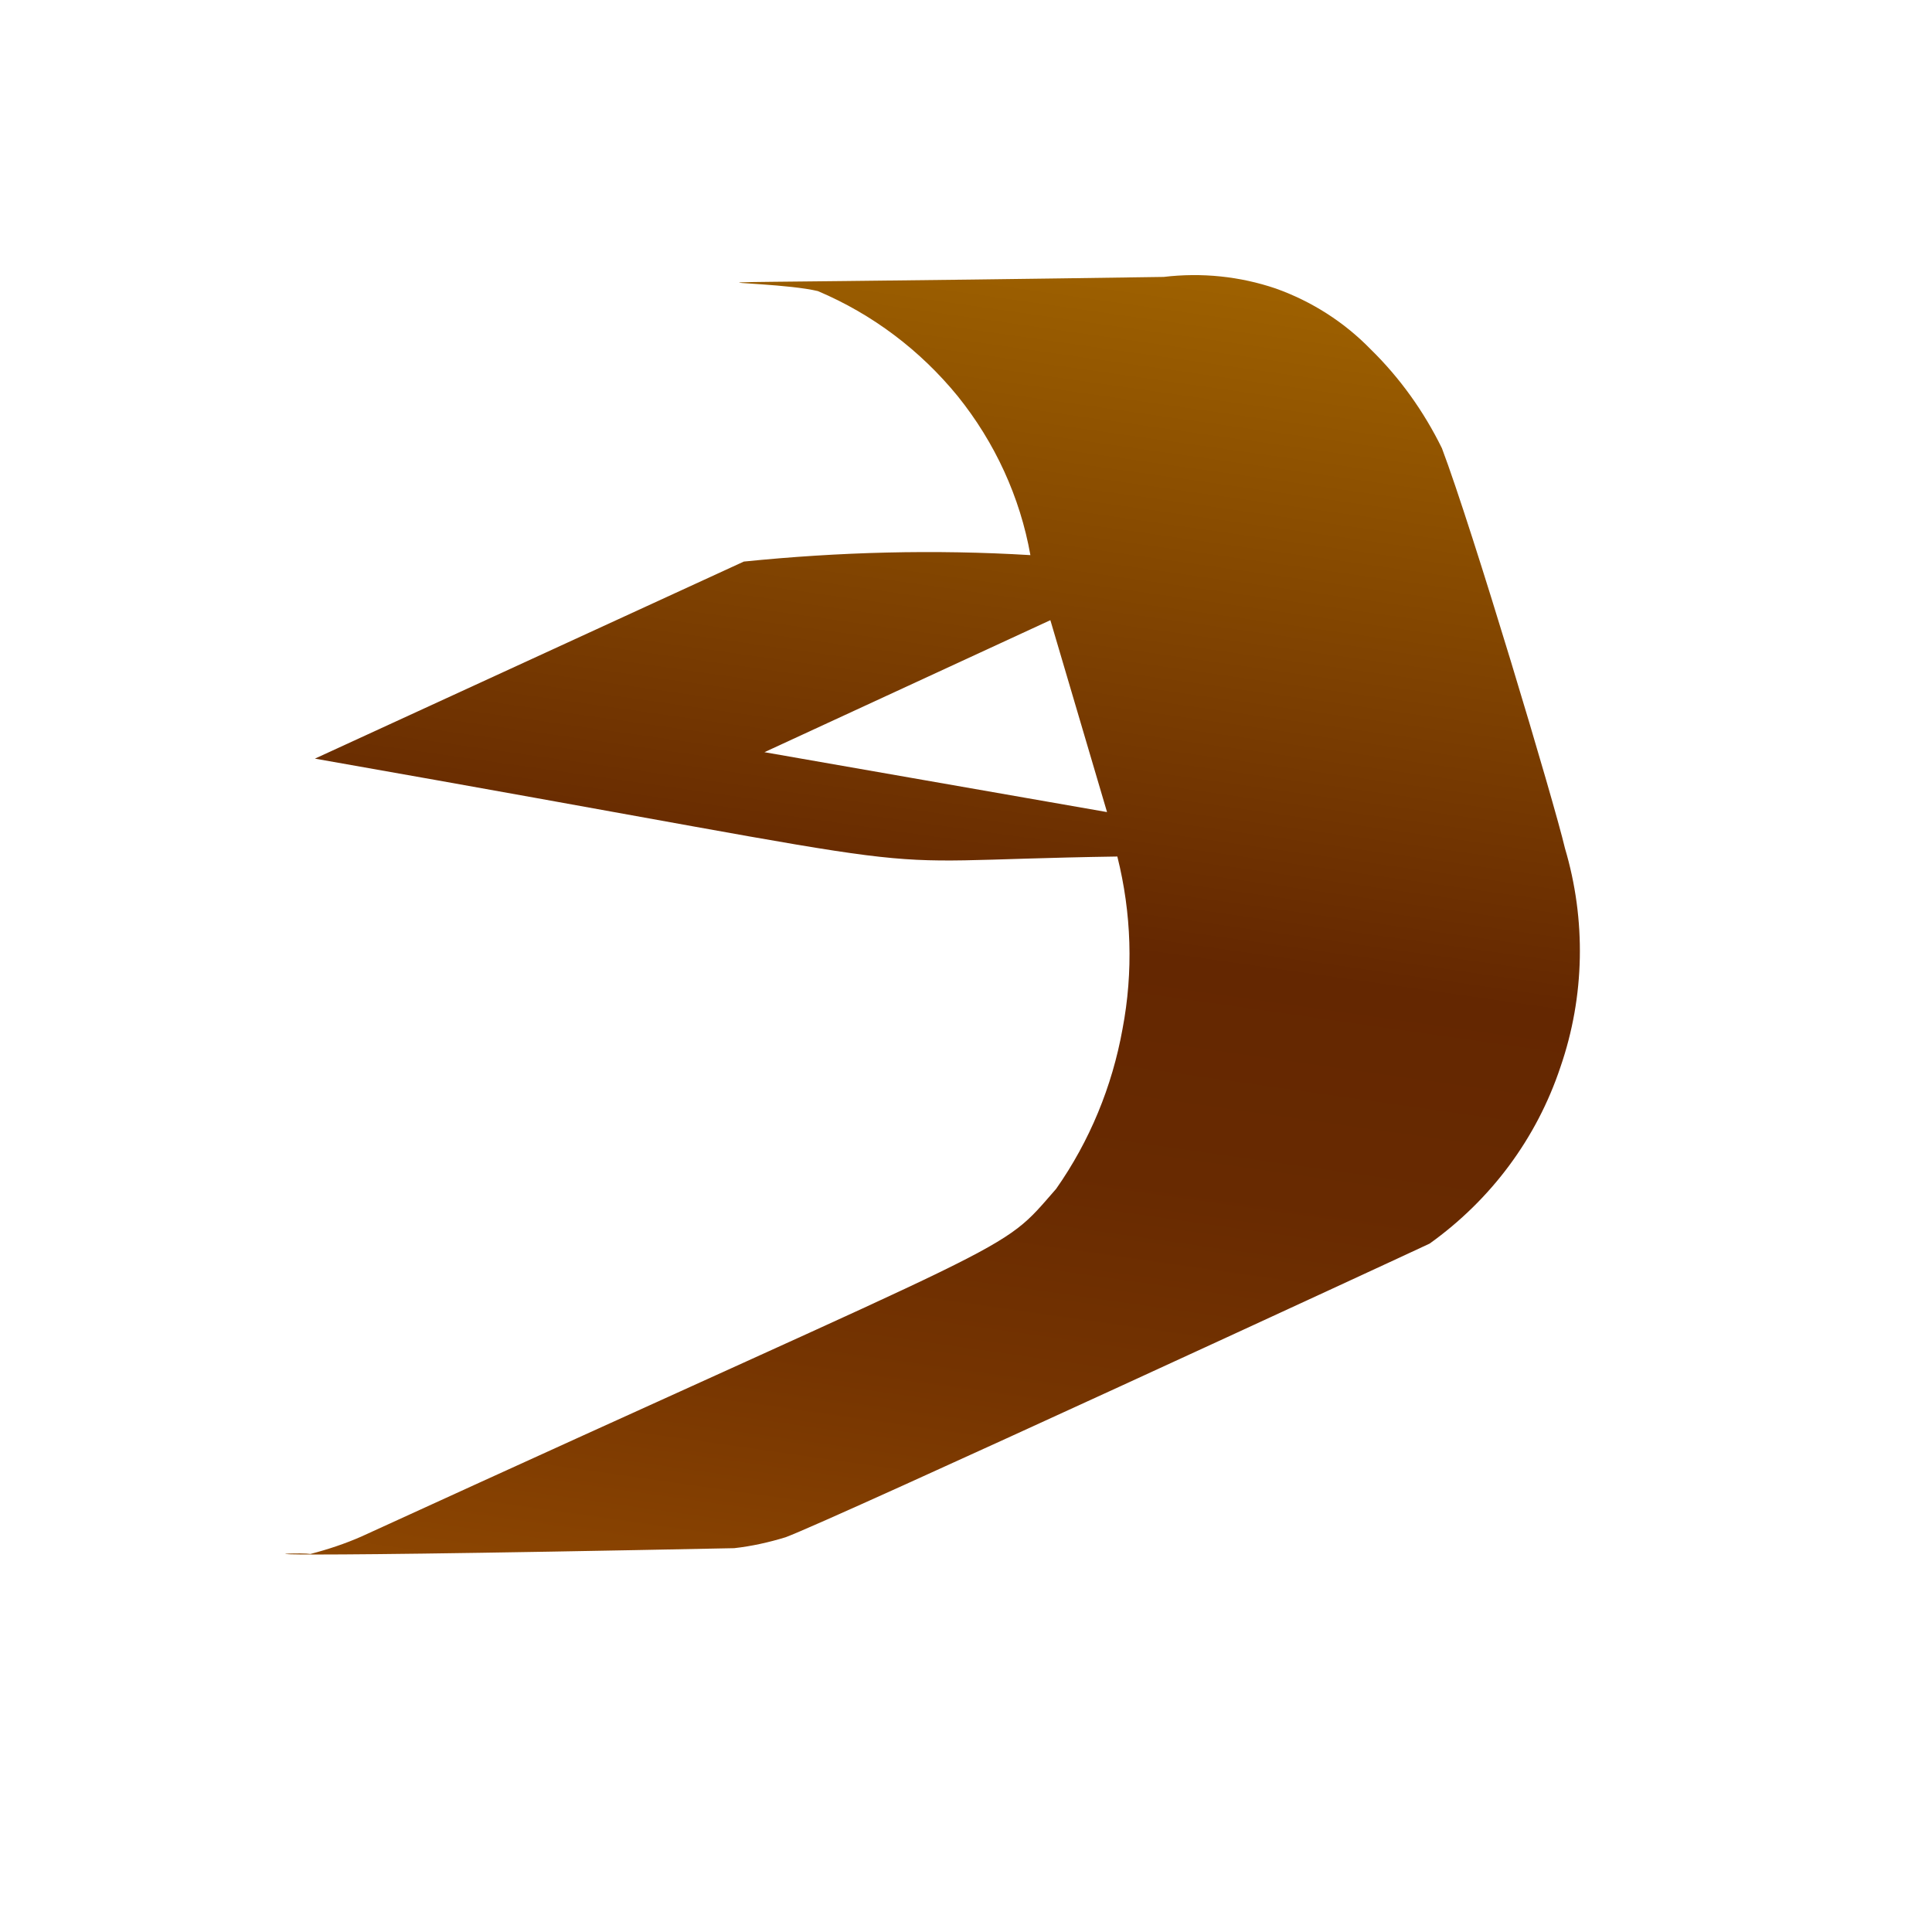 <svg width="3" height="3" viewBox="0 0 3 3" fill="none" xmlns="http://www.w3.org/2000/svg">
<path d="M2.22 1.931C2.315 1.863 2.386 1.768 2.423 1.657C2.461 1.547 2.463 1.428 2.43 1.317C2.414 1.248 2.286 0.82 2.239 0.696C2.211 0.639 2.174 0.587 2.128 0.542C2.087 0.5 2.037 0.468 1.981 0.448C1.925 0.429 1.866 0.423 1.807 0.43C0.864 0.444 1.183 0.431 1.27 0.452C1.355 0.488 1.429 0.544 1.487 0.615C1.545 0.687 1.584 0.772 1.6 0.862C1.451 0.853 1.303 0.857 1.155 0.872L0.489 1.178C1.569 1.368 1.275 1.337 1.735 1.33C1.757 1.418 1.76 1.509 1.743 1.598C1.727 1.687 1.692 1.772 1.64 1.846C1.548 1.951 1.61 1.906 0.561 2.386C0.536 2.397 0.509 2.406 0.482 2.413C0.457 2.409 0.247 2.422 1.14 2.404C1.167 2.401 1.194 2.395 1.22 2.387C1.295 2.359 2.193 1.944 2.22 1.931ZM1.187 1.168L1.631 0.963L1.719 1.261L1.187 1.168Z" fill="url(#paint0_linear_82_177)"/>
<defs>
<linearGradient id="paint0_linear_82_177" x1="1.606" y1="0.382" x2="1.299" y2="2.538" gradientUnits="userSpaceOnUse">
<stop stop-color="#9E6100"/>
<stop offset="0.49" stop-color="#642701"/>
<stop offset="0.65" stop-color="#682A01"/>
<stop offset="0.81" stop-color="#753401"/>
<stop offset="0.98" stop-color="#8A4401"/>
<stop offset="1" stop-color="#8C4601"/>
</linearGradient>
</defs>
</svg>
